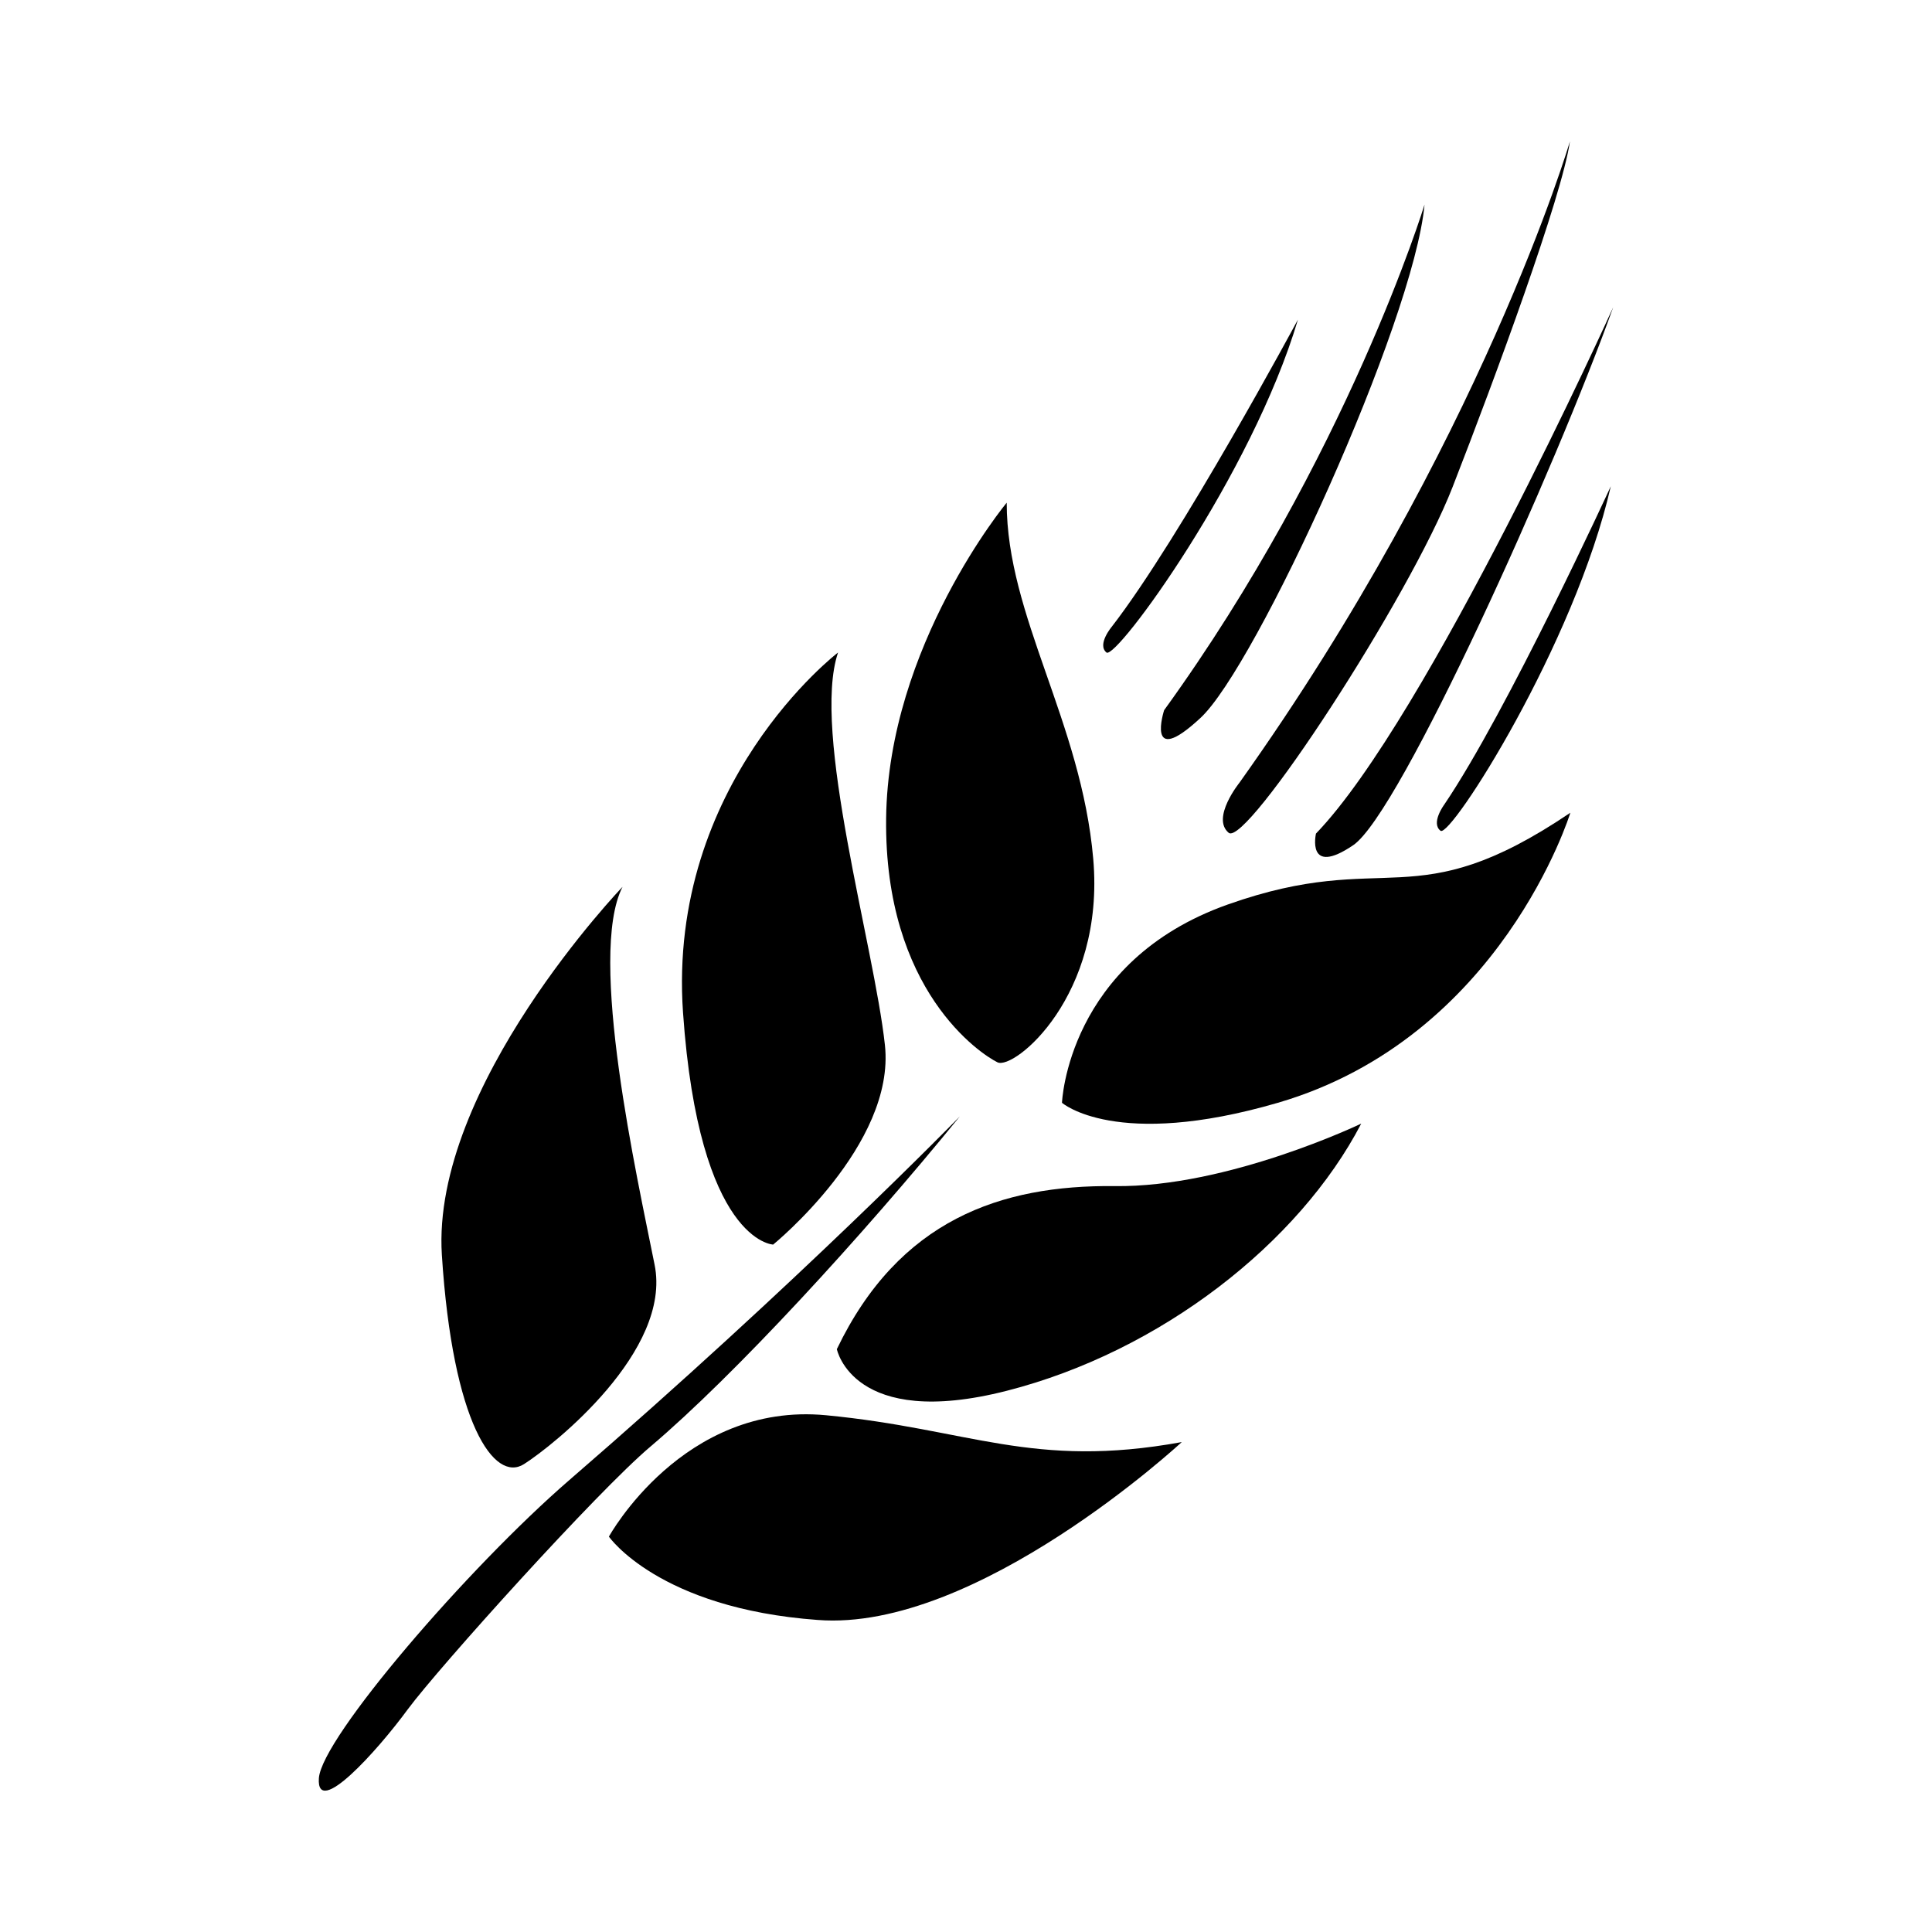 <svg class="svg-icon" viewBox="0 0 1024 1024" version="1.1" xmlns="http://www.w3.org/2000/svg"><path d="M508.731 591.711c0 0-84.927 87.269-207.018 192.794-53.505 46.286-131.213 136.526-132.7 157.968-1.485 21.45 30.786-14.224 47.132-36.519 16.35-22.084 100.433-115.504 128.674-139.288C389.195 729.089 456.711 655.621 508.731 591.711L508.731 591.711zM508.731 591.711"  /><path d="M329.953 470.051c0 0-101.488 105.741-95.756 195.129 5.734 89.389 27.809 120.809 43.527 110.831 15.711-9.978 78.559-60.088 69.215-105.741C337.811 624.409 311.271 506.569 329.953 470.051L329.953 470.051zM329.953 470.051"  /><path d="M444.187 345.839c0 0-90.665 69.221-82.17 190.882 8.492 121.66 47.773 122.936 47.773 122.936s64.976-52.87 59.236-105.741C463.293 501.048 429.961 387.88 444.187 345.839L444.187 345.839zM444.187 345.839"  /><path d="M533.575 266.429c0 0-62.849 75.799-63.909 167.313-1.067 91.515 50.319 125.064 59.027 129.309 8.703 4.247 57.11-35.038 50.744-107.866C573.065 382.357 533.575 326.516 533.575 266.429L533.575 266.429zM533.575 266.429"  /><path d="M562.877 584.494c0 0 2.761-74.954 87.903-105.1 85.142-30.153 97.882 7.853 181.539-48.623 0 0-36.519 119.115-154.998 153.723C591.327 609.548 562.877 584.494 562.877 584.494L562.877 584.494zM562.877 584.494"  /><path d="M721.481 595.532c0 0-70.701 33.973-130.789 33.123-60.089-0.635-114.235 17.837-147.146 86.418 0 0 8.492 42.89 90.028 22.082C615.105 716.35 688.574 658.807 721.481 595.532L721.481 595.532zM721.481 595.532"  /><path d="M322.734 814.441c0 0 39.281-71.552 115.078-64.335 75.804 7.224 109.353 28.666 188.547 14.226 0 0-108.712 100.858-193.003 94.276C349.065 852.451 322.734 814.441 322.734 814.441L322.734 814.441zM322.734 814.441"  /><path d="M589.206 332.249c0 0-7.858 9.343-2.761 13.59 5.097 4.247 77.073-94.27 101.488-176.443C687.933 169.396 625.724 285.116 589.206 332.249L589.206 332.249zM589.206 332.249"  /><path d="M765.432 426.525c0 0-7.216 9.762-1.911 13.8 5.312 4.037 71.132-98.942 90.239-182.599C853.761 257.726 798.979 377.05 765.432 426.525L765.432 426.525zM765.432 426.525"  /><path d="M755.028 108.459c0 0-40.765 133.551-138.012 267.956 0 0-10.188 31.423 19.112 4.247C665.639 353.697 749.297 170.672 755.028 108.459L755.028 108.459zM755.028 108.459"  /><path d="M832.102 74.912c0 0-47.132 160.305-175.166 339.933 0 0-15.076 18.688-5.732 26.539 9.345 7.858 95.756-124.423 118.689-183.233C792.822 199.333 827.856 104.212 832.102 74.912L832.102 74.912zM832.102 74.912"  /><path d="M855.037 162.814c0 0-98.517 217.848-157.544 278.996 0 0-5.314 23.143 19.742 6.157C742.289 430.981 825.101 246.471 855.037 162.814L855.037 162.814zM855.037 162.814"  /></svg>